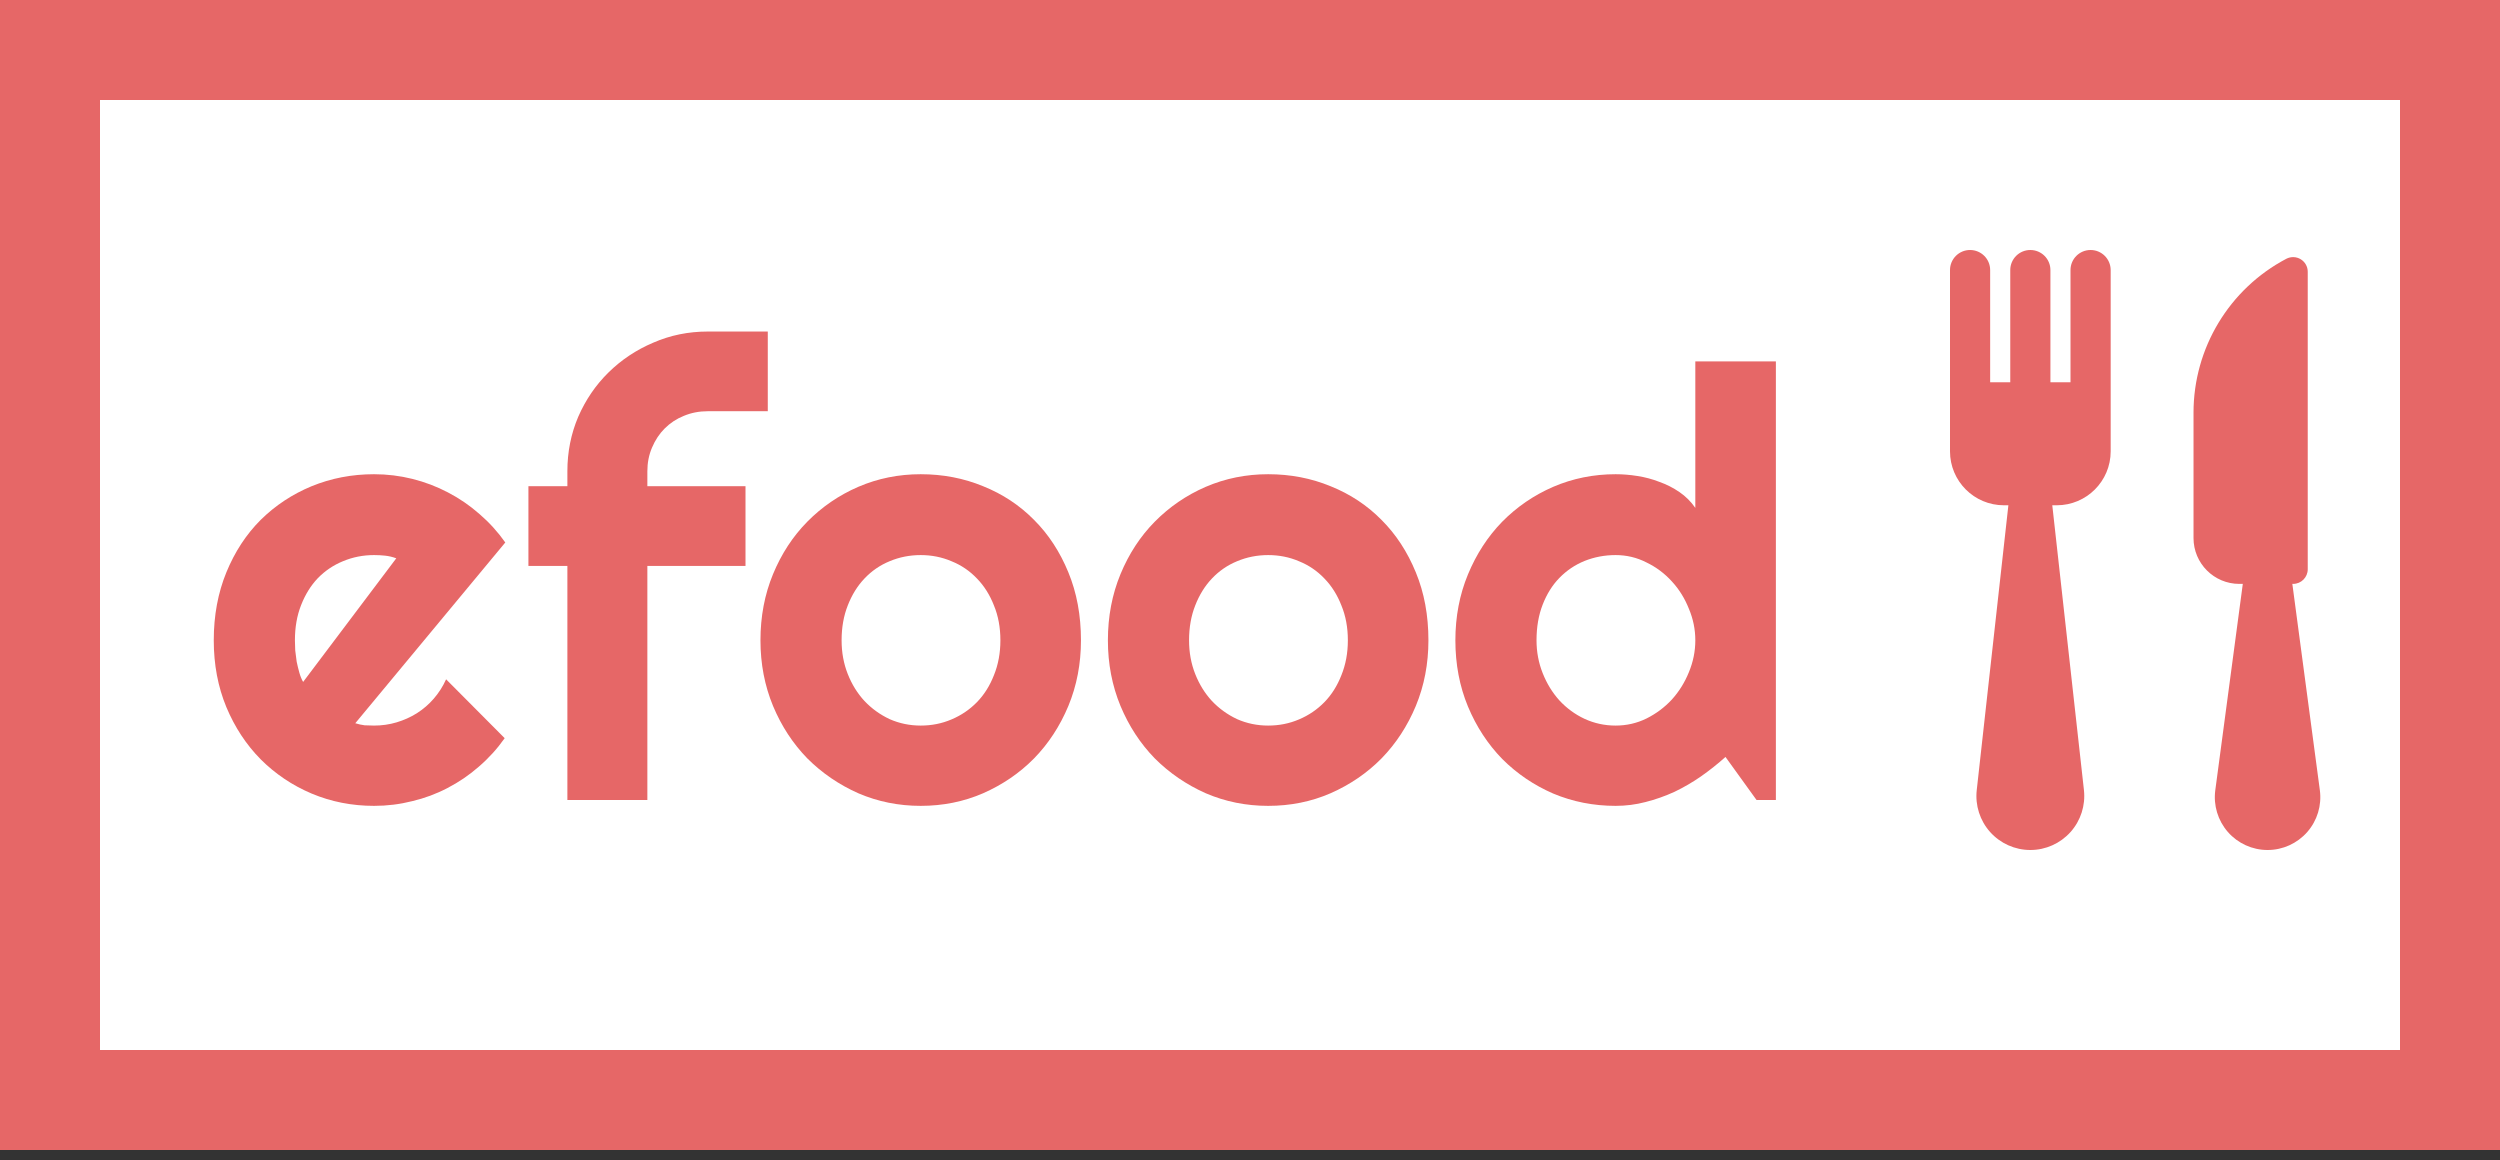 <svg
        width='125'
        height='58'
        viewBox='0 0 125 58'
        fill='none'
        xmlns='http://www.w3.org/2000/svg'
      >
        <rect x="0" y="0" width="125" height="58" fill="#333333" stroke="none"/>
        <path d='M0 0H125V57.5H0V0Z' fill='white' />
        <path
          fill-rule='evenodd'
          clip-rule='evenodd'
          d='M120 5H5V52.5H120V5ZM0 0V57.5H125V0H0Z'
          fill='#E66767'
        />
        <path
          d='M17.764 36.162C17.92 36.211 18.076 36.245 18.232 36.265C18.389 36.274 18.545 36.279 18.701 36.279C19.092 36.279 19.468 36.226 19.829 36.118C20.19 36.011 20.527 35.859 20.84 35.664C21.162 35.459 21.445 35.215 21.689 34.932C21.943 34.639 22.148 34.316 22.305 33.965L25.234 36.909C24.863 37.437 24.434 37.91 23.945 38.33C23.467 38.75 22.944 39.106 22.378 39.399C21.821 39.692 21.23 39.912 20.605 40.059C19.99 40.215 19.355 40.293 18.701 40.293C17.598 40.293 16.558 40.088 15.581 39.678C14.614 39.268 13.765 38.696 13.032 37.964C12.31 37.231 11.738 36.362 11.318 35.356C10.898 34.341 10.688 33.227 10.688 32.017C10.688 30.776 10.898 29.644 11.318 28.618C11.738 27.593 12.31 26.719 13.032 25.996C13.765 25.273 14.614 24.712 15.581 24.311C16.558 23.911 17.598 23.711 18.701 23.711C19.355 23.711 19.995 23.789 20.62 23.945C21.245 24.102 21.836 24.326 22.393 24.619C22.959 24.912 23.486 25.273 23.975 25.703C24.463 26.123 24.893 26.597 25.264 27.124L17.764 36.162ZM19.814 27.915C19.629 27.847 19.443 27.803 19.258 27.783C19.082 27.764 18.896 27.754 18.701 27.754C18.154 27.754 17.637 27.856 17.148 28.061C16.67 28.257 16.25 28.54 15.889 28.911C15.537 29.282 15.259 29.731 15.054 30.259C14.849 30.776 14.746 31.362 14.746 32.017C14.746 32.163 14.751 32.329 14.761 32.515C14.78 32.7 14.805 32.891 14.834 33.086C14.873 33.272 14.917 33.452 14.966 33.628C15.015 33.804 15.078 33.96 15.156 34.097L19.814 27.915Z'
          fill='#E66767'
        />
        <path
          d='M32.368 40H28.369V28.296H26.421V24.311H28.369V23.564C28.369 22.598 28.55 21.689 28.911 20.84C29.282 19.99 29.785 19.253 30.42 18.628C31.064 17.993 31.811 17.495 32.661 17.134C33.511 16.763 34.419 16.577 35.386 16.577H38.389V20.561H35.386C34.956 20.561 34.556 20.64 34.185 20.796C33.823 20.942 33.506 21.152 33.232 21.426C32.969 21.689 32.759 22.007 32.602 22.378C32.446 22.739 32.368 23.135 32.368 23.564V24.311H37.275V28.296H32.368V40Z'
          fill='#E66767'
        />
        <path
          d='M54.048 32.017C54.048 33.188 53.838 34.282 53.418 35.298C52.998 36.304 52.427 37.178 51.704 37.92C50.981 38.652 50.132 39.233 49.155 39.663C48.188 40.083 47.148 40.293 46.035 40.293C44.932 40.293 43.892 40.083 42.915 39.663C41.948 39.233 41.099 38.652 40.366 37.92C39.644 37.178 39.072 36.304 38.652 35.298C38.232 34.282 38.023 33.188 38.023 32.017C38.023 30.825 38.232 29.722 38.652 28.706C39.072 27.69 39.644 26.816 40.366 26.084C41.099 25.342 41.948 24.761 42.915 24.341C43.892 23.921 44.932 23.711 46.035 23.711C47.148 23.711 48.188 23.911 49.155 24.311C50.132 24.702 50.981 25.264 51.704 25.996C52.427 26.719 52.998 27.593 53.418 28.618C53.838 29.634 54.048 30.767 54.048 32.017ZM50.02 32.017C50.02 31.372 49.912 30.791 49.697 30.273C49.492 29.746 49.209 29.297 48.848 28.926C48.486 28.545 48.062 28.257 47.573 28.061C47.095 27.856 46.582 27.754 46.035 27.754C45.488 27.754 44.971 27.856 44.482 28.061C44.004 28.257 43.584 28.545 43.223 28.926C42.871 29.297 42.593 29.746 42.388 30.273C42.183 30.791 42.08 31.372 42.08 32.017C42.08 32.622 42.183 33.184 42.388 33.701C42.593 34.219 42.871 34.668 43.223 35.049C43.584 35.43 44.004 35.732 44.482 35.957C44.971 36.172 45.488 36.279 46.035 36.279C46.582 36.279 47.095 36.177 47.573 35.972C48.062 35.767 48.486 35.478 48.848 35.107C49.209 34.736 49.492 34.287 49.697 33.76C49.912 33.232 50.02 32.651 50.02 32.017Z'
          fill='#E66767'
        />
        <path
          d='M71.421 32.017C71.421 33.188 71.211 34.282 70.791 35.298C70.371 36.304 69.8 37.178 69.077 37.92C68.355 38.652 67.505 39.233 66.528 39.663C65.561 40.083 64.522 40.293 63.408 40.293C62.305 40.293 61.265 40.083 60.288 39.663C59.321 39.233 58.472 38.652 57.739 37.92C57.017 37.178 56.445 36.304 56.025 35.298C55.605 34.282 55.395 33.188 55.395 32.017C55.395 30.825 55.605 29.722 56.025 28.706C56.445 27.69 57.017 26.816 57.739 26.084C58.472 25.342 59.321 24.761 60.288 24.341C61.265 23.921 62.305 23.711 63.408 23.711C64.522 23.711 65.561 23.911 66.528 24.311C67.505 24.702 68.355 25.264 69.077 25.996C69.8 26.719 70.371 27.593 70.791 28.618C71.211 29.634 71.421 30.767 71.421 32.017ZM67.393 32.017C67.393 31.372 67.285 30.791 67.07 30.273C66.865 29.746 66.582 29.297 66.221 28.926C65.859 28.545 65.435 28.257 64.946 28.061C64.468 27.856 63.955 27.754 63.408 27.754C62.861 27.754 62.344 27.856 61.855 28.061C61.377 28.257 60.957 28.545 60.596 28.926C60.244 29.297 59.966 29.746 59.761 30.273C59.556 30.791 59.453 31.372 59.453 32.017C59.453 32.622 59.556 33.184 59.761 33.701C59.966 34.219 60.244 34.668 60.596 35.049C60.957 35.43 61.377 35.732 61.855 35.957C62.344 36.172 62.861 36.279 63.408 36.279C63.955 36.279 64.468 36.177 64.946 35.972C65.435 35.767 65.859 35.478 66.221 35.107C66.582 34.736 66.865 34.287 67.07 33.76C67.285 33.232 67.393 32.651 67.393 32.017Z'
          fill='#E66767'
        />
        <path
          d='M88.794 40H87.827L86.274 37.847C85.894 38.188 85.488 38.511 85.059 38.813C84.639 39.106 84.194 39.365 83.726 39.59C83.257 39.805 82.773 39.976 82.275 40.102C81.787 40.23 81.289 40.293 80.781 40.293C79.678 40.293 78.638 40.088 77.661 39.678C76.694 39.258 75.845 38.682 75.112 37.949C74.39 37.207 73.818 36.333 73.398 35.327C72.978 34.312 72.769 33.208 72.769 32.017C72.769 30.835 72.978 29.736 73.398 28.721C73.818 27.705 74.39 26.826 75.112 26.084C75.845 25.342 76.694 24.761 77.661 24.341C78.638 23.921 79.678 23.711 80.781 23.711C81.133 23.711 81.494 23.74 81.865 23.799C82.246 23.857 82.612 23.955 82.964 24.092C83.325 24.219 83.662 24.39 83.975 24.605C84.287 24.819 84.551 25.083 84.766 25.395V18.071H88.794V40ZM84.766 32.017C84.766 31.47 84.658 30.942 84.443 30.435C84.238 29.917 83.955 29.463 83.594 29.072C83.232 28.672 82.808 28.355 82.319 28.12C81.841 27.876 81.328 27.754 80.781 27.754C80.234 27.754 79.717 27.852 79.228 28.047C78.75 28.242 78.33 28.525 77.969 28.896C77.617 29.258 77.339 29.702 77.134 30.23C76.929 30.757 76.826 31.352 76.826 32.017C76.826 32.593 76.929 33.14 77.134 33.657C77.339 34.175 77.617 34.629 77.969 35.02C78.33 35.41 78.75 35.718 79.228 35.942C79.717 36.167 80.234 36.279 80.781 36.279C81.328 36.279 81.841 36.162 82.319 35.928C82.808 35.684 83.232 35.366 83.594 34.976C83.955 34.575 84.238 34.121 84.443 33.613C84.658 33.096 84.766 32.563 84.766 32.017Z'
          fill='#E66767'
        />
        <path
          d='M115.993 39.514L114.617 29.195H114.655C115.059 29.195 115.387 28.867 115.387 28.463V13.588C115.387 13.331 115.253 13.093 115.033 12.961C114.813 12.829 114.541 12.821 114.314 12.94C111.461 14.445 109.676 17.405 109.676 20.632V26.904C109.676 28.169 110.701 29.195 111.967 29.195H112.14L110.764 39.514C110.664 40.267 110.894 41.028 111.394 41.6C111.895 42.172 112.619 42.5 113.379 42.5C114.139 42.5 114.862 42.172 115.363 41.6C115.864 41.028 116.093 40.267 115.993 39.514Z'
          fill='#E66767'
        />
        <path
          d='M104.529 12.5C103.974 12.5 103.525 12.949 103.525 13.504V19.113H102.521V13.504C102.521 12.949 102.072 12.5 101.517 12.5C100.962 12.5 100.513 12.949 100.513 13.504V19.113H99.508V13.504C99.508 12.949 99.059 12.5 98.504 12.5C97.949 12.5 97.5 12.949 97.5 13.504V22.567C97.5 24.057 98.707 25.264 100.197 25.264H100.419L98.837 39.506C98.752 40.268 98.996 41.03 99.507 41.602C100.019 42.173 100.75 42.5 101.517 42.5C102.284 42.5 103.014 42.173 103.526 41.602C104.037 41.03 104.281 40.268 104.197 39.506L102.614 25.264H102.837C104.326 25.264 105.534 24.057 105.534 22.567V13.504C105.533 12.949 105.084 12.5 104.529 12.5Z'
          fill='#E66767'
        />
      </svg>